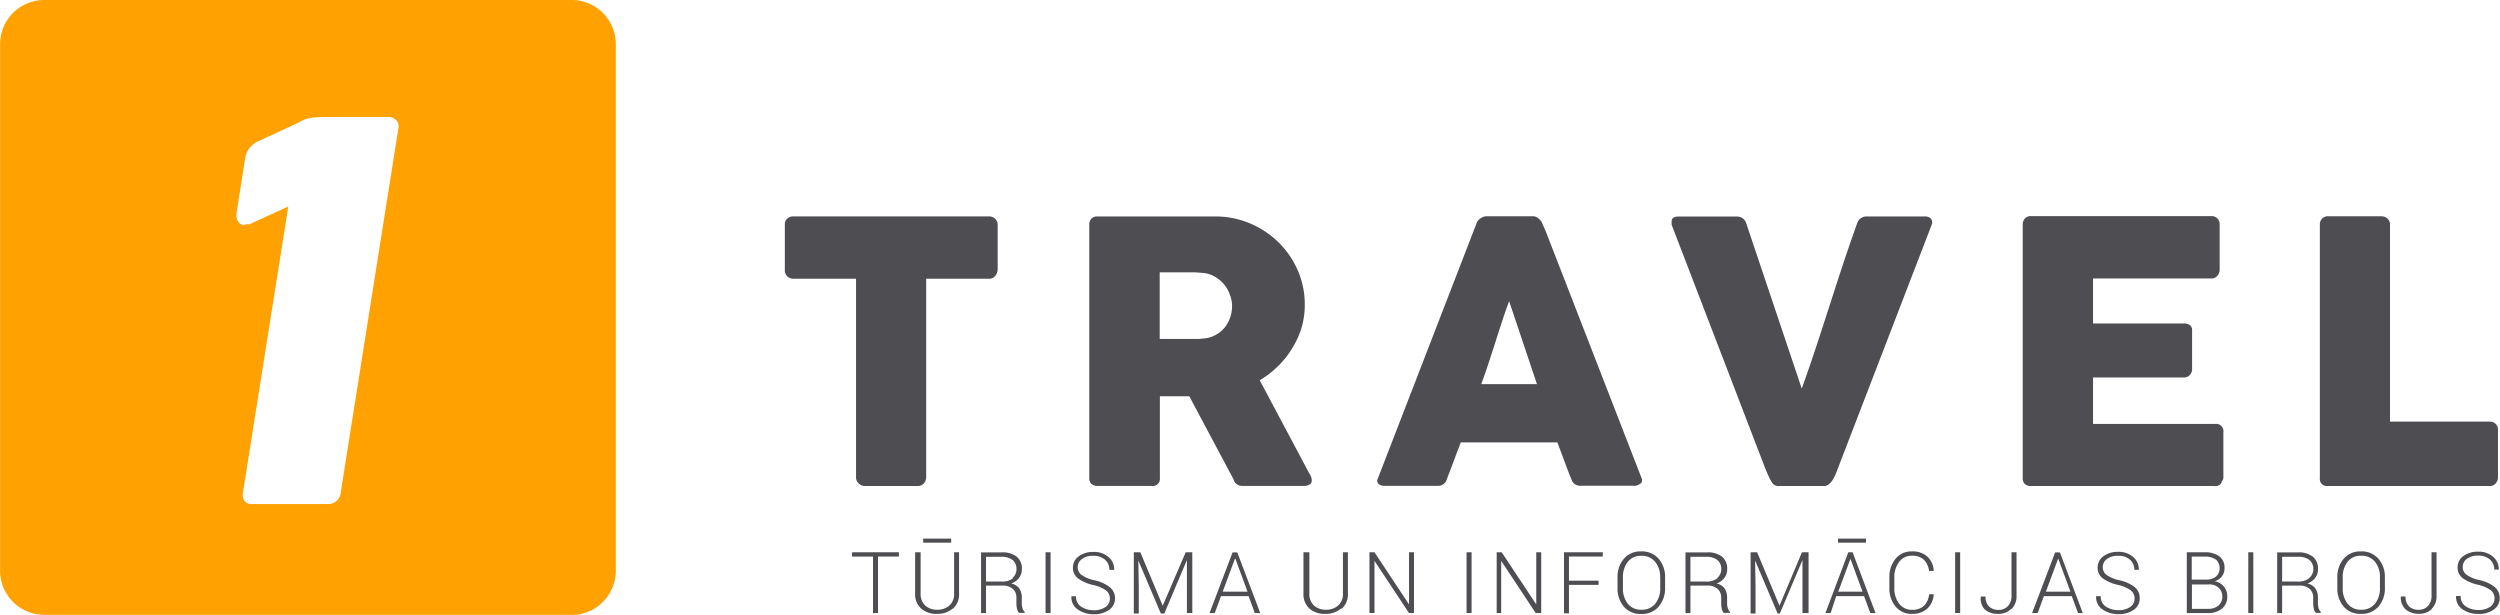 <svg id="Слой_1" data-name="Слой 1" xmlns="http://www.w3.org/2000/svg" viewBox="0 0 282.96 69.59"><title>logo_1travel</title><path d="M94.5,96.87H34.81a5,5,0,0,1-5-5V32.28a5,5,0,0,1,5-5H94.5a5,5,0,0,1,5,5v59.6a5,5,0,0,1-5,5h0Zm-19.87-56a1.29,1.29,0,0,0-.95-0.35H67a16.66,16.66,0,0,0-1.9.09,4.11,4.11,0,0,0-1.6.59l-4.33,2A2.57,2.57,0,0,0,57.58,45l-1,6.34a1.42,1.42,0,0,0,.16,1,0.86,0.86,0,0,0,.81.41,0.22,0.22,0,0,1,.22-0.1,0.66,0.66,0,0,0,.3,0l4.36-2L57.29,83.09a1.28,1.28,0,0,0,.15.84,1,1,0,0,0,1,.4h8.39A1.42,1.42,0,0,0,68.37,83l6.52-41.19a1,1,0,0,0-.26-0.94h0Z" transform="translate(-29.8 -27.28)" fill="#ffa100" fill-rule="evenodd"/><path d="M142.46,58.49a0.86,0.86,0,0,1-.73.34h-7.1V81.32a1,1,0,0,1-.27.67,0.89,0.89,0,0,1-.7.3h-6A1,1,0,0,1,127,82a0.89,0.89,0,0,1-.31-0.69V58.83H119.6a1,1,0,0,1-.69-0.27,1,1,0,0,1-.28-0.78v-5.1a0.83,0.83,0,0,1,.28-0.66,1,1,0,0,1,.69-0.25h22.13a1,1,0,0,1,.66.23,0.92,0.92,0,0,1,.33.68v5.1a1.15,1.15,0,0,1-.26.71h0ZM178,82.11a0.9,0.9,0,0,1-.59.17H170.4a1,1,0,0,1-.63-0.21,0.94,0.94,0,0,1-.36-0.55l-5-9.39h-3.33V81.4a0.81,0.81,0,0,1-.95.88H154a1,1,0,0,1-.66-0.22,0.84,0.84,0,0,1-.25-0.67V52.73a1,1,0,0,1,.23-0.69,0.86,0.86,0,0,1,.68-0.26h13.29a10,10,0,0,1,4,.79,10.38,10.38,0,0,1,3.23,2.15,10.06,10.06,0,0,1,2.17,3.17,9.6,9.6,0,0,1,.79,3.87,9.16,9.16,0,0,1-.38,2.66A9.88,9.88,0,0,1,176,66.79a10,10,0,0,1-1.62,2,10.52,10.52,0,0,1-2,1.53l5.29,9.94c0.1,0.19.22,0.42,0.37,0.68a1.39,1.39,0,0,1,.23.68,0.61,0.61,0,0,1-.21.5h0Zm-9-21.49a4,4,0,0,0-.64-1.13,3.74,3.74,0,0,0-1-.86,3.39,3.39,0,0,0-1.27-.45L165,58.1c-0.34,0-.7,0-1.1,0h-2.84v7.54h3.78l0.66,0,0.64-.06a3.25,3.25,0,0,0,1.3-.42,3.38,3.38,0,0,0,1-.84,3.71,3.71,0,0,0,.6-1.13,4.1,4.1,0,0,0,.21-1.28,3.54,3.54,0,0,0-.23-1.23h0ZM215.46,82a1,1,0,0,1-.78.26h-5.9a1.29,1.29,0,0,1-.73-0.17,1.12,1.12,0,0,1-.4-0.58q-0.41-1-.8-2.08l-0.78-2.08H195.14q-0.39,1-.79,2.08t-0.79,2.08a1,1,0,0,1-1,.76h-6.07a1,1,0,0,1-.65-0.21,0.49,0.49,0,0,1-.09-0.62l11.17-28.88a0.62,0.62,0,0,1,.13-0.27,1.49,1.49,0,0,1,.28-0.27,1.47,1.47,0,0,1,.35-0.19,1,1,0,0,1,.35-0.07h5.27a0.88,0.88,0,0,1,.6.22,2.59,2.59,0,0,1,.37.38l0.51,1.17,10.8,27.81a0.6,0.6,0,0,1-.06.67h0ZM200.61,61.38q-0.39,1-.79,2.26c-0.27.81-.53,1.62-0.79,2.44s-0.53,1.63-.79,2.43-0.53,1.55-.79,2.25h6.31l-3.15-9.39h0Zm47.83-8.73v0.06L237.82,80.29q-0.1.29-.25,0.64a4.6,4.6,0,0,1-.33.65,2.07,2.07,0,0,1-.43.5,0.85,0.85,0,0,1-.55.21h-5.08a0.84,0.84,0,0,1-.84-0.43,6.5,6.5,0,0,1-.4-0.76c-0.12-.26-0.23-0.53-0.34-0.8L219,52.71a0.55,0.55,0,0,0,0-.18,0.44,0.44,0,0,1,0-.16c0-.38.25-0.58,0.76-0.58h6.62a1.06,1.06,0,0,1,1.07.78l6.28,18.69q0.84-2.34,1.61-4.67t1.52-4.67q0.75-2.34,1.52-4.67T240,52.56a1.1,1.1,0,0,1,1.13-.78h6.48a1,1,0,0,1,.67.18,0.59,0.59,0,0,1,.2.46,0.83,0.83,0,0,1,0,.23h0Zm32.85,29.07a0.71,0.71,0,0,1-.84.57h-20.8a1,1,0,0,1-.66-0.22,0.84,0.84,0,0,1-.25-0.67V52.73A1,1,0,0,1,259,52a0.86,0.86,0,0,1,.67-0.26h20.41a0.91,0.91,0,0,1,.7.27,1,1,0,0,1,.25.72v5.08a1.07,1.07,0,0,1-.25.67,0.86,0.86,0,0,1-.72.32H266.7v5.09H277a1.08,1.08,0,0,1,.65.18,0.71,0.71,0,0,1,.26.62v4.44a0.85,0.85,0,0,1-.23.55A0.81,0.81,0,0,1,277,70H266.7v5.26h13.82a0.83,0.83,0,0,1,.93.94v5.16a0.51,0.51,0,0,1-.16.37h0Zm31,0.26a0.87,0.87,0,0,1-.67.31H293.28a0.8,0.8,0,0,1-.91-0.9V52.67a0.9,0.9,0,0,1,.25-0.64,0.88,0.88,0,0,1,.68-0.27h6.09A1,1,0,0,1,300,52a0.89,0.89,0,0,1,.31.66V75h11.31a0.9,0.9,0,0,1,.64.25,0.88,0.88,0,0,1,.27.68v5.4a1,1,0,0,1-.24.64h0Zm-183.11,8.3v6.39h-0.57V90.28h-2.37V89.79h5.3v0.48h-2.37Zm8.44,5.89a2.64,2.64,0,0,1-1.79.59,2.57,2.57,0,0,1-1.77-.6,2.17,2.17,0,0,1-.68-1.72V89.79H134v4.66a1.75,1.75,0,0,0,.52,1.36,1.92,1.92,0,0,0,1.36.48,2,2,0,0,0,1.38-.48,1.72,1.72,0,0,0,.53-1.36V89.79h0.56v4.66a2.15,2.15,0,0,1-.69,1.72h0Zm-3.33-7.93h3.17V88.7h-3.17V88.24h0Zm10.87,8.43a1,1,0,0,1-.25-0.48,2.85,2.85,0,0,1-.07-0.64V94.93a1.27,1.27,0,0,0-.41-1,1.65,1.65,0,0,0-1.14-.37H141.4v3.11h-0.56V89.8h2.33a2.61,2.61,0,0,1,1.7.48,1.72,1.72,0,0,1,.59,1.41,1.61,1.61,0,0,1-.32,1,1.79,1.79,0,0,1-.89.63,1.5,1.5,0,0,1,.92.57,1.8,1.8,0,0,1,.28,1v0.65a2,2,0,0,0,.08.58,0.9,0.9,0,0,0,.25.42v0.11H145.2Zm-0.74-4a1.28,1.28,0,0,0,.43-1,1.3,1.3,0,0,0-.43-1,2,2,0,0,0-1.29-.37H141.4v2.8h1.7a2,2,0,0,0,1.36-.37h0Zm3.72,4V89.79h0.57v6.87h-0.57Zm7.22-4.91a1.46,1.46,0,0,0-.49-1.13,1.9,1.9,0,0,0-1.33-.44,2,2,0,0,0-1.29.37,1.12,1.12,0,0,0-.47.92,1.07,1.07,0,0,0,.43.87,4,4,0,0,0,1.48.61,4.29,4.29,0,0,1,1.69.76A1.57,1.57,0,0,1,156,95a1.53,1.53,0,0,1-.67,1.31,2.87,2.87,0,0,1-1.72.49,3.14,3.14,0,0,1-1.8-.52,1.65,1.65,0,0,1-.74-1.51v0h0.52a1.31,1.31,0,0,0,.6,1.19,2.56,2.56,0,0,0,1.41.39,2.23,2.23,0,0,0,1.32-.36,1.11,1.11,0,0,0,.5-0.95,1.15,1.15,0,0,0-.42-0.92,3.88,3.88,0,0,0-1.47-.63,4.62,4.62,0,0,1-1.71-.74,1.47,1.47,0,0,1-.58-1.22,1.54,1.54,0,0,1,.65-1.28,2.68,2.68,0,0,1,1.67-.5,2.46,2.46,0,0,1,1.72.59,1.81,1.81,0,0,1,.63,1.44v0h-0.52Zm8.78,4.91v-3l0-3h0l-2.56,6.05h-0.39l-2.55-6h0l0.05,3v3h-0.56V89.79h0.74l2.53,6.05h0L164,89.79h0.75v6.87h-0.56Zm7.69,0-0.71-1.92H168l-0.71,1.92h-0.59l2.61-6.87h0.53l2.6,6.87h-0.59Zm-2.26-6.14h0l-1.38,3.72H171l-1.37-3.72h0Zm12,5.64a2.64,2.64,0,0,1-1.79.59,2.57,2.57,0,0,1-1.77-.6,2.17,2.17,0,0,1-.68-1.72V89.79H178v4.66a1.75,1.75,0,0,0,.52,1.36,1.92,1.92,0,0,0,1.36.48,2,2,0,0,0,1.38-.48,1.72,1.72,0,0,0,.54-1.36V89.79h0.56v4.66a2.15,2.15,0,0,1-.69,1.72h0Zm7.71,0.5-3.91-5.91h0v5.9h-0.57V89.79h0.57l3.91,5.9h0V89.79h0.56v6.87h-0.56Zm6.51,0V89.79h0.57v6.87h-0.57Zm7.83,0-3.91-5.91h0v5.9H199.2V89.79h0.57l3.91,5.9h0V89.79h0.56v6.87h-0.56Zm3.76-6.39V93h3.35v0.48h-3.35v3.22h-0.56V89.79h4.39v0.48h-3.83Zm10.15,5.67a2.49,2.49,0,0,1-2,.82,2.44,2.44,0,0,1-1.93-.82,3.14,3.14,0,0,1-.72-2.15V92.67a3.16,3.16,0,0,1,.72-2.15,2.43,2.43,0,0,1,1.93-.83,2.49,2.49,0,0,1,2,.83,3.12,3.12,0,0,1,.73,2.15v1.12a3.12,3.12,0,0,1-.73,2.15h0Zm0.17-3.28a2.72,2.72,0,0,0-.56-1.8,1.92,1.92,0,0,0-1.57-.68,1.85,1.85,0,0,0-1.53.68,2.78,2.78,0,0,0-.55,1.8V93.8a2.78,2.78,0,0,0,.55,1.81,1.86,1.86,0,0,0,1.54.68,1.92,1.92,0,0,0,1.57-.68,2.75,2.75,0,0,0,.56-1.81V92.67h0Zm7.23,4a0.94,0.94,0,0,1-.25-0.48,2.85,2.85,0,0,1-.07-0.64V94.93a1.28,1.28,0,0,0-.41-1,1.66,1.66,0,0,0-1.14-.37h-1.93v3.11h-0.56V89.8H223a2.61,2.61,0,0,1,1.7.48,1.72,1.72,0,0,1,.59,1.41,1.61,1.61,0,0,1-.32,1,1.8,1.8,0,0,1-.89.63,1.5,1.5,0,0,1,.92.57,1.8,1.8,0,0,1,.28,1v0.65a2,2,0,0,0,.08.58,0.9,0.9,0,0,0,.25.42v0.11H225Zm-0.74-4a1.28,1.28,0,0,0,.43-1,1.3,1.3,0,0,0-.43-1,2,2,0,0,0-1.29-.37h-1.77v2.8h1.7a2,2,0,0,0,1.36-.37h0Zm9.62,4v-3l0-3h0l-2.56,6.05H231l-2.55-6h0l0.05,3v3h-0.56V89.79h0.74l2.53,6.05h0l2.54-6.05h0.75v6.87h-0.56Zm3.9-8.43H241V88.7h-3.17V88.24h0Zm1.78,1.56,2.59,6.87h-0.59l-0.71-1.92h-3.15L237,96.67h-0.59L239,89.79h0.54Zm1.12,4.45-1.37-3.72h0l-1.38,3.72h2.78Zm7.53-2.31a2.13,2.13,0,0,0-.59-1.31,1.87,1.87,0,0,0-1.35-.45,1.75,1.75,0,0,0-1.45.7,2.82,2.82,0,0,0-.54,1.79v1.13a2.83,2.83,0,0,0,.54,1.8,1.75,1.75,0,0,0,1.45.7,1.91,1.91,0,0,0,1.35-.44,2.08,2.08,0,0,0,.59-1.32h0.53v0a2.4,2.4,0,0,1-.74,1.63,2.47,2.47,0,0,1-1.73.59,2.31,2.31,0,0,1-1.85-.83,3.19,3.19,0,0,1-.7-2.14V92.67a3.2,3.2,0,0,1,.7-2.15,2.3,2.3,0,0,1,1.85-.83,2.5,2.5,0,0,1,1.74.58,2.38,2.38,0,0,1,.73,1.63v0h-0.53Zm2.95,4.73V89.79h0.57v6.87h-0.57Zm6.33-.46a2,2,0,0,1-1.45.55,2.23,2.23,0,0,1-1.53-.5A1.79,1.79,0,0,1,254,94.8v0h0.53a1.49,1.49,0,0,0,.4,1.13,1.57,1.57,0,0,0,1.13.38,1.36,1.36,0,0,0,1-.43,1.59,1.59,0,0,0,.41-1.14V89.79h0.57v4.92a2,2,0,0,1-.56,1.49h0ZM265,96.67l-0.71-1.92h-3.15l-0.71,1.92H259.8l2.61-6.87h0.54l2.59,6.87H265Zm-2.26-6.14h0l-1.38,3.72h2.78l-1.37-3.72h0Zm8.63,1.23a1.46,1.46,0,0,0-.49-1.13,1.9,1.9,0,0,0-1.33-.44,2,2,0,0,0-1.29.37,1.12,1.12,0,0,0-.46.92,1.07,1.07,0,0,0,.43.87,4,4,0,0,0,1.48.61,4.3,4.3,0,0,1,1.69.76,1.57,1.57,0,0,1,.58,1.27,1.53,1.53,0,0,1-.67,1.31,2.87,2.87,0,0,1-1.72.49,3.14,3.14,0,0,1-1.8-.52,1.65,1.65,0,0,1-.74-1.51v0h0.52a1.31,1.31,0,0,0,.6,1.19,2.56,2.56,0,0,0,1.41.39,2.23,2.23,0,0,0,1.32-.36,1.11,1.11,0,0,0,.5-0.95,1.15,1.15,0,0,0-.42-0.92,3.89,3.89,0,0,0-1.47-.63,4.64,4.64,0,0,1-1.71-.74,1.47,1.47,0,0,1-.58-1.22,1.55,1.55,0,0,1,.65-1.28,2.68,2.68,0,0,1,1.67-.5,2.45,2.45,0,0,1,1.71.59,1.81,1.81,0,0,1,.63,1.44l0,0h-0.52Zm9.11,1.31a1.7,1.7,0,0,1,1.41,1.69,1.73,1.73,0,0,1-.6,1.41,2.42,2.42,0,0,1-1.6.5h-2.38V89.79h2a2.72,2.72,0,0,1,1.67.45,1.59,1.59,0,0,1,.6,1.36,1.46,1.46,0,0,1-.3.92,1.53,1.53,0,0,1-.81.54h0Zm-2.6,3.12h1.81a1.77,1.77,0,0,0,1.2-.37,1.3,1.3,0,0,0,.44-1,1.37,1.37,0,0,0-.39-1,1.55,1.55,0,0,0-1.15-.39h-1.9v2.83h0Zm2.71-5.58a2.08,2.08,0,0,0-1.27-.33h-1.45v2.6h1.58a1.8,1.8,0,0,0,1.16-.33,1.33,1.33,0,0,0,0-1.94h0Zm3.68,6.06V89.79h0.57v6.87h-0.57Zm7.67,0a0.94,0.94,0,0,1-.25-0.48,2.85,2.85,0,0,1-.07-0.64V94.93a1.27,1.27,0,0,0-.41-1,1.65,1.65,0,0,0-1.14-.37H288.1v3.11h-0.56V89.8h2.33a2.62,2.62,0,0,1,1.7.48,1.72,1.72,0,0,1,.59,1.41,1.61,1.61,0,0,1-.32,1,1.8,1.8,0,0,1-.89.63,1.5,1.5,0,0,1,.92.57,1.8,1.8,0,0,1,.28,1v0.65a2,2,0,0,0,.08.58,0.92,0.92,0,0,0,.25.42v0.11h-0.58Zm-0.74-4a1.28,1.28,0,0,0,.43-1,1.3,1.3,0,0,0-.43-1,2,2,0,0,0-1.29-.37H288.1v2.8h1.7a2,2,0,0,0,1.36-.37h0ZM299,95.94a2.49,2.49,0,0,1-2,.82,2.44,2.44,0,0,1-1.93-.82,3.14,3.14,0,0,1-.72-2.15V92.67a3.17,3.17,0,0,1,.72-2.15,2.43,2.43,0,0,1,1.93-.83,2.5,2.5,0,0,1,2,.83,3.13,3.13,0,0,1,.73,2.15v1.12a3.12,3.12,0,0,1-.73,2.15h0Zm0.17-3.28a2.73,2.73,0,0,0-.56-1.8,1.93,1.93,0,0,0-1.57-.68,1.86,1.86,0,0,0-1.53.68,2.78,2.78,0,0,0-.55,1.8V93.8a2.78,2.78,0,0,0,.55,1.81,1.86,1.86,0,0,0,1.53.68,1.92,1.92,0,0,0,1.57-.68,2.75,2.75,0,0,0,.56-1.81V92.67h0Zm5.89,3.54a2,2,0,0,1-1.45.55,2.22,2.22,0,0,1-1.53-.5,1.78,1.78,0,0,1-.54-1.46v0h0.53a1.49,1.49,0,0,0,.4,1.13,1.56,1.56,0,0,0,1.13.38,1.37,1.37,0,0,0,1-.43,1.59,1.59,0,0,0,.41-1.14V89.79h0.57v4.92a2,2,0,0,1-.56,1.49h0Zm7.05-4.46a1.46,1.46,0,0,0-.49-1.13,1.9,1.9,0,0,0-1.33-.44,2,2,0,0,0-1.29.37,1.12,1.12,0,0,0-.46.92,1.07,1.07,0,0,0,.43.87,4,4,0,0,0,1.48.61,4.3,4.3,0,0,1,1.69.76,1.57,1.57,0,0,1,.58,1.27,1.54,1.54,0,0,1-.67,1.31,2.87,2.87,0,0,1-1.72.49,3.14,3.14,0,0,1-1.8-.52,1.65,1.65,0,0,1-.74-1.51v0h0.52a1.31,1.31,0,0,0,.6,1.19,2.56,2.56,0,0,0,1.41.39,2.23,2.23,0,0,0,1.32-.36,1.11,1.11,0,0,0,.5-0.95,1.15,1.15,0,0,0-.42-0.92,3.89,3.89,0,0,0-1.47-.63,4.64,4.64,0,0,1-1.71-.74,1.47,1.47,0,0,1-.58-1.22,1.55,1.55,0,0,1,.65-1.28,2.68,2.68,0,0,1,1.67-.5,2.45,2.45,0,0,1,1.71.59,1.8,1.8,0,0,1,.63,1.44v0h-0.52Z" transform="translate(-29.8 -27.28)" fill="#4e4e52"/></svg>